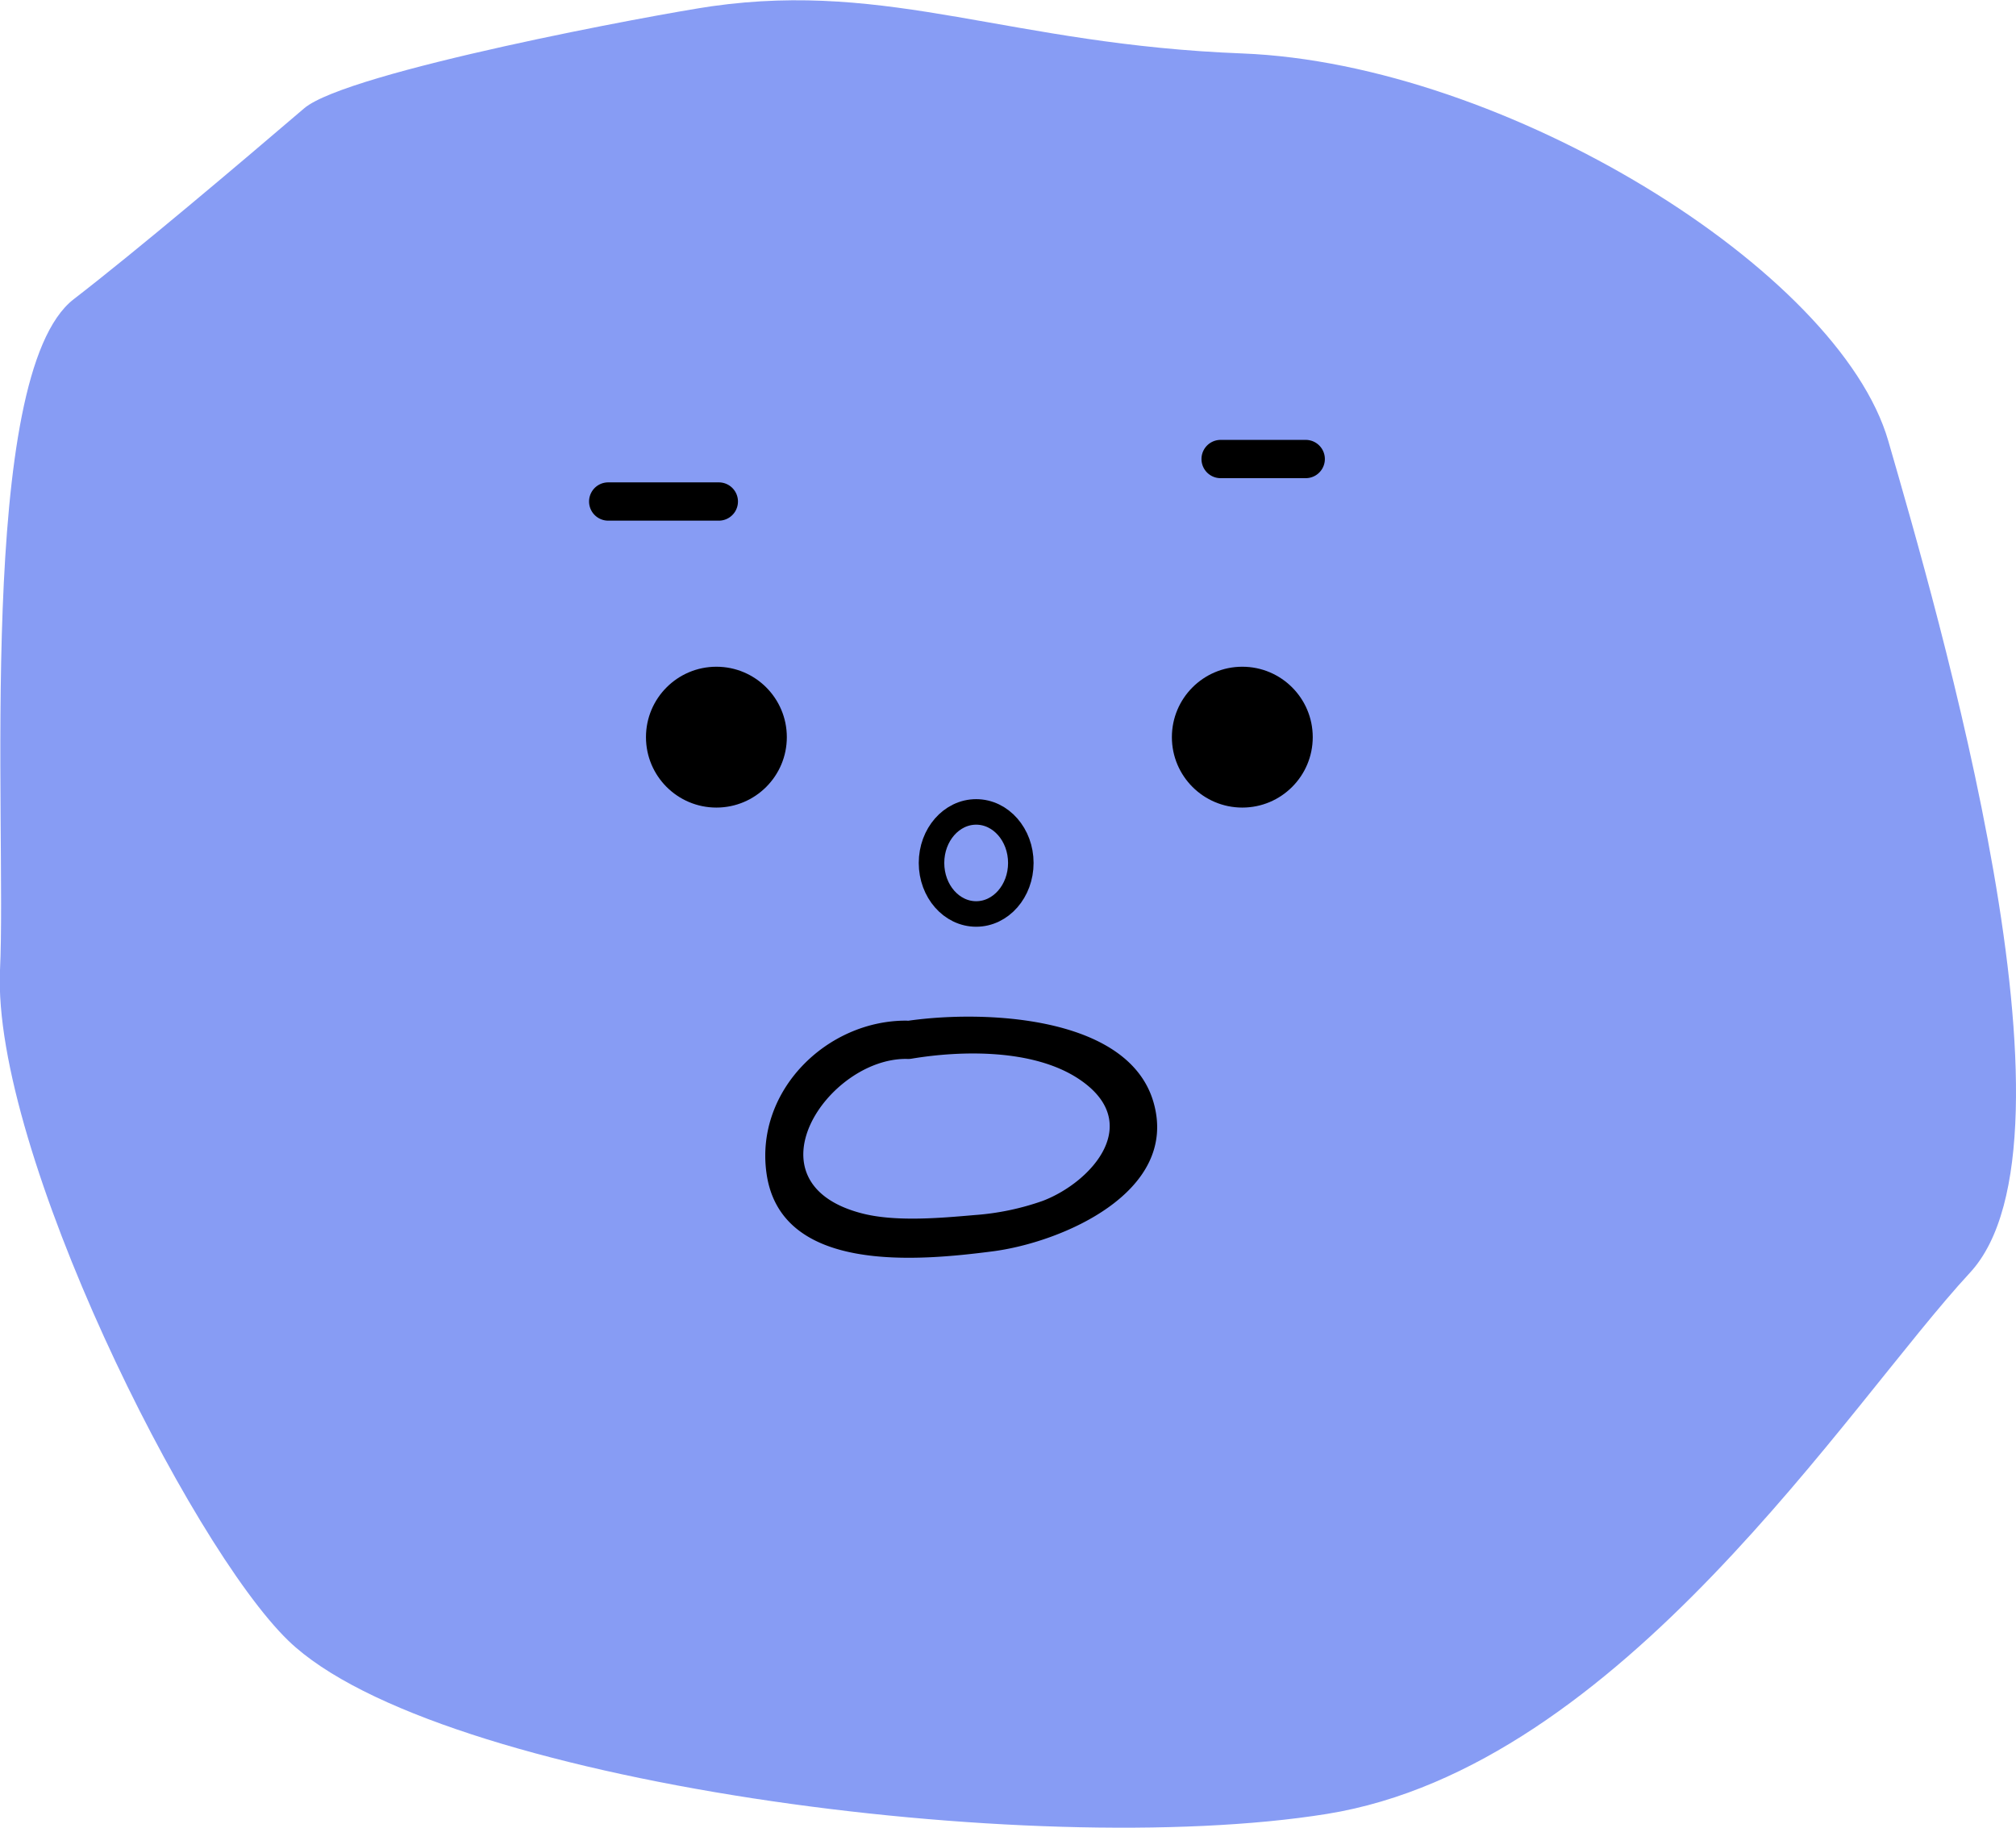 <svg xmlns="http://www.w3.org/2000/svg" viewBox="0 0 158.01 143.26"><defs><style>.cls-1{fill:#879cf4;}.cls-2{fill:none;stroke:#000;stroke-miterlimit:10;stroke-width:2px;}</style></defs><title>Shocked</title><g id="Layer_2" data-name="Layer 2"><g id="Layer_3" data-name="Layer 3"><path class="cls-1" d="M23.84,8.49c3.37-2.88,27.77-7.4,31.94-8,14.13-2,23.36,3,41.6,3.7C118,5,144.15,21.23,148,34.56s16,54.83,6.4,65.2S127.07,138.47,104,142.18s-69.86-2.46-81.39-13.57C14.84,121.11-.62,90.13,0,76.05.53,64.78-1.9,29.38,5.78,23.45,10.67,19.68,18.66,12.92,23.84,8.49Z"/></g><g id="Layer_4" data-name="Layer 4"><circle cx="56.15" cy="57.78" r="5.52"/><circle cx="97.37" cy="57.78" r="5.52"/></g><g id="Layer_6" data-name="Layer 6"><ellipse class="cls-2" cx="76.51" cy="67.64" rx="3.5" ry="4"/><path d="M71,80c-6.19,0-11.8,5.47-10.93,11.91,1.06,7.95,11.89,6.93,17.76,6.17,5.37-.7,14.61-4.63,12.58-11.68s-14.09-7.25-19.75-6.31c-1.9.32-1.1,3.21.8,2.89,3.91-.65,9.45-.76,13,1.53,5.34,3.46,1.1,8.16-2.74,9.62a20.4,20.4,0,0,1-5.34,1.11c-2.76.24-6.36.56-9-.18C58.43,92.6,64.86,83,71,83a1.5,1.5,0,0,0,0-3Z"/><path d="M47.67,40.81h8.67a1.5,1.5,0,0,0,0-3H47.67a1.5,1.5,0,0,0,0,3Z"/><path d="M95.67,37.48h6.67a1.5,1.5,0,0,0,0-3H95.67a1.5,1.5,0,0,0,0,3Z"/></g></g></svg>